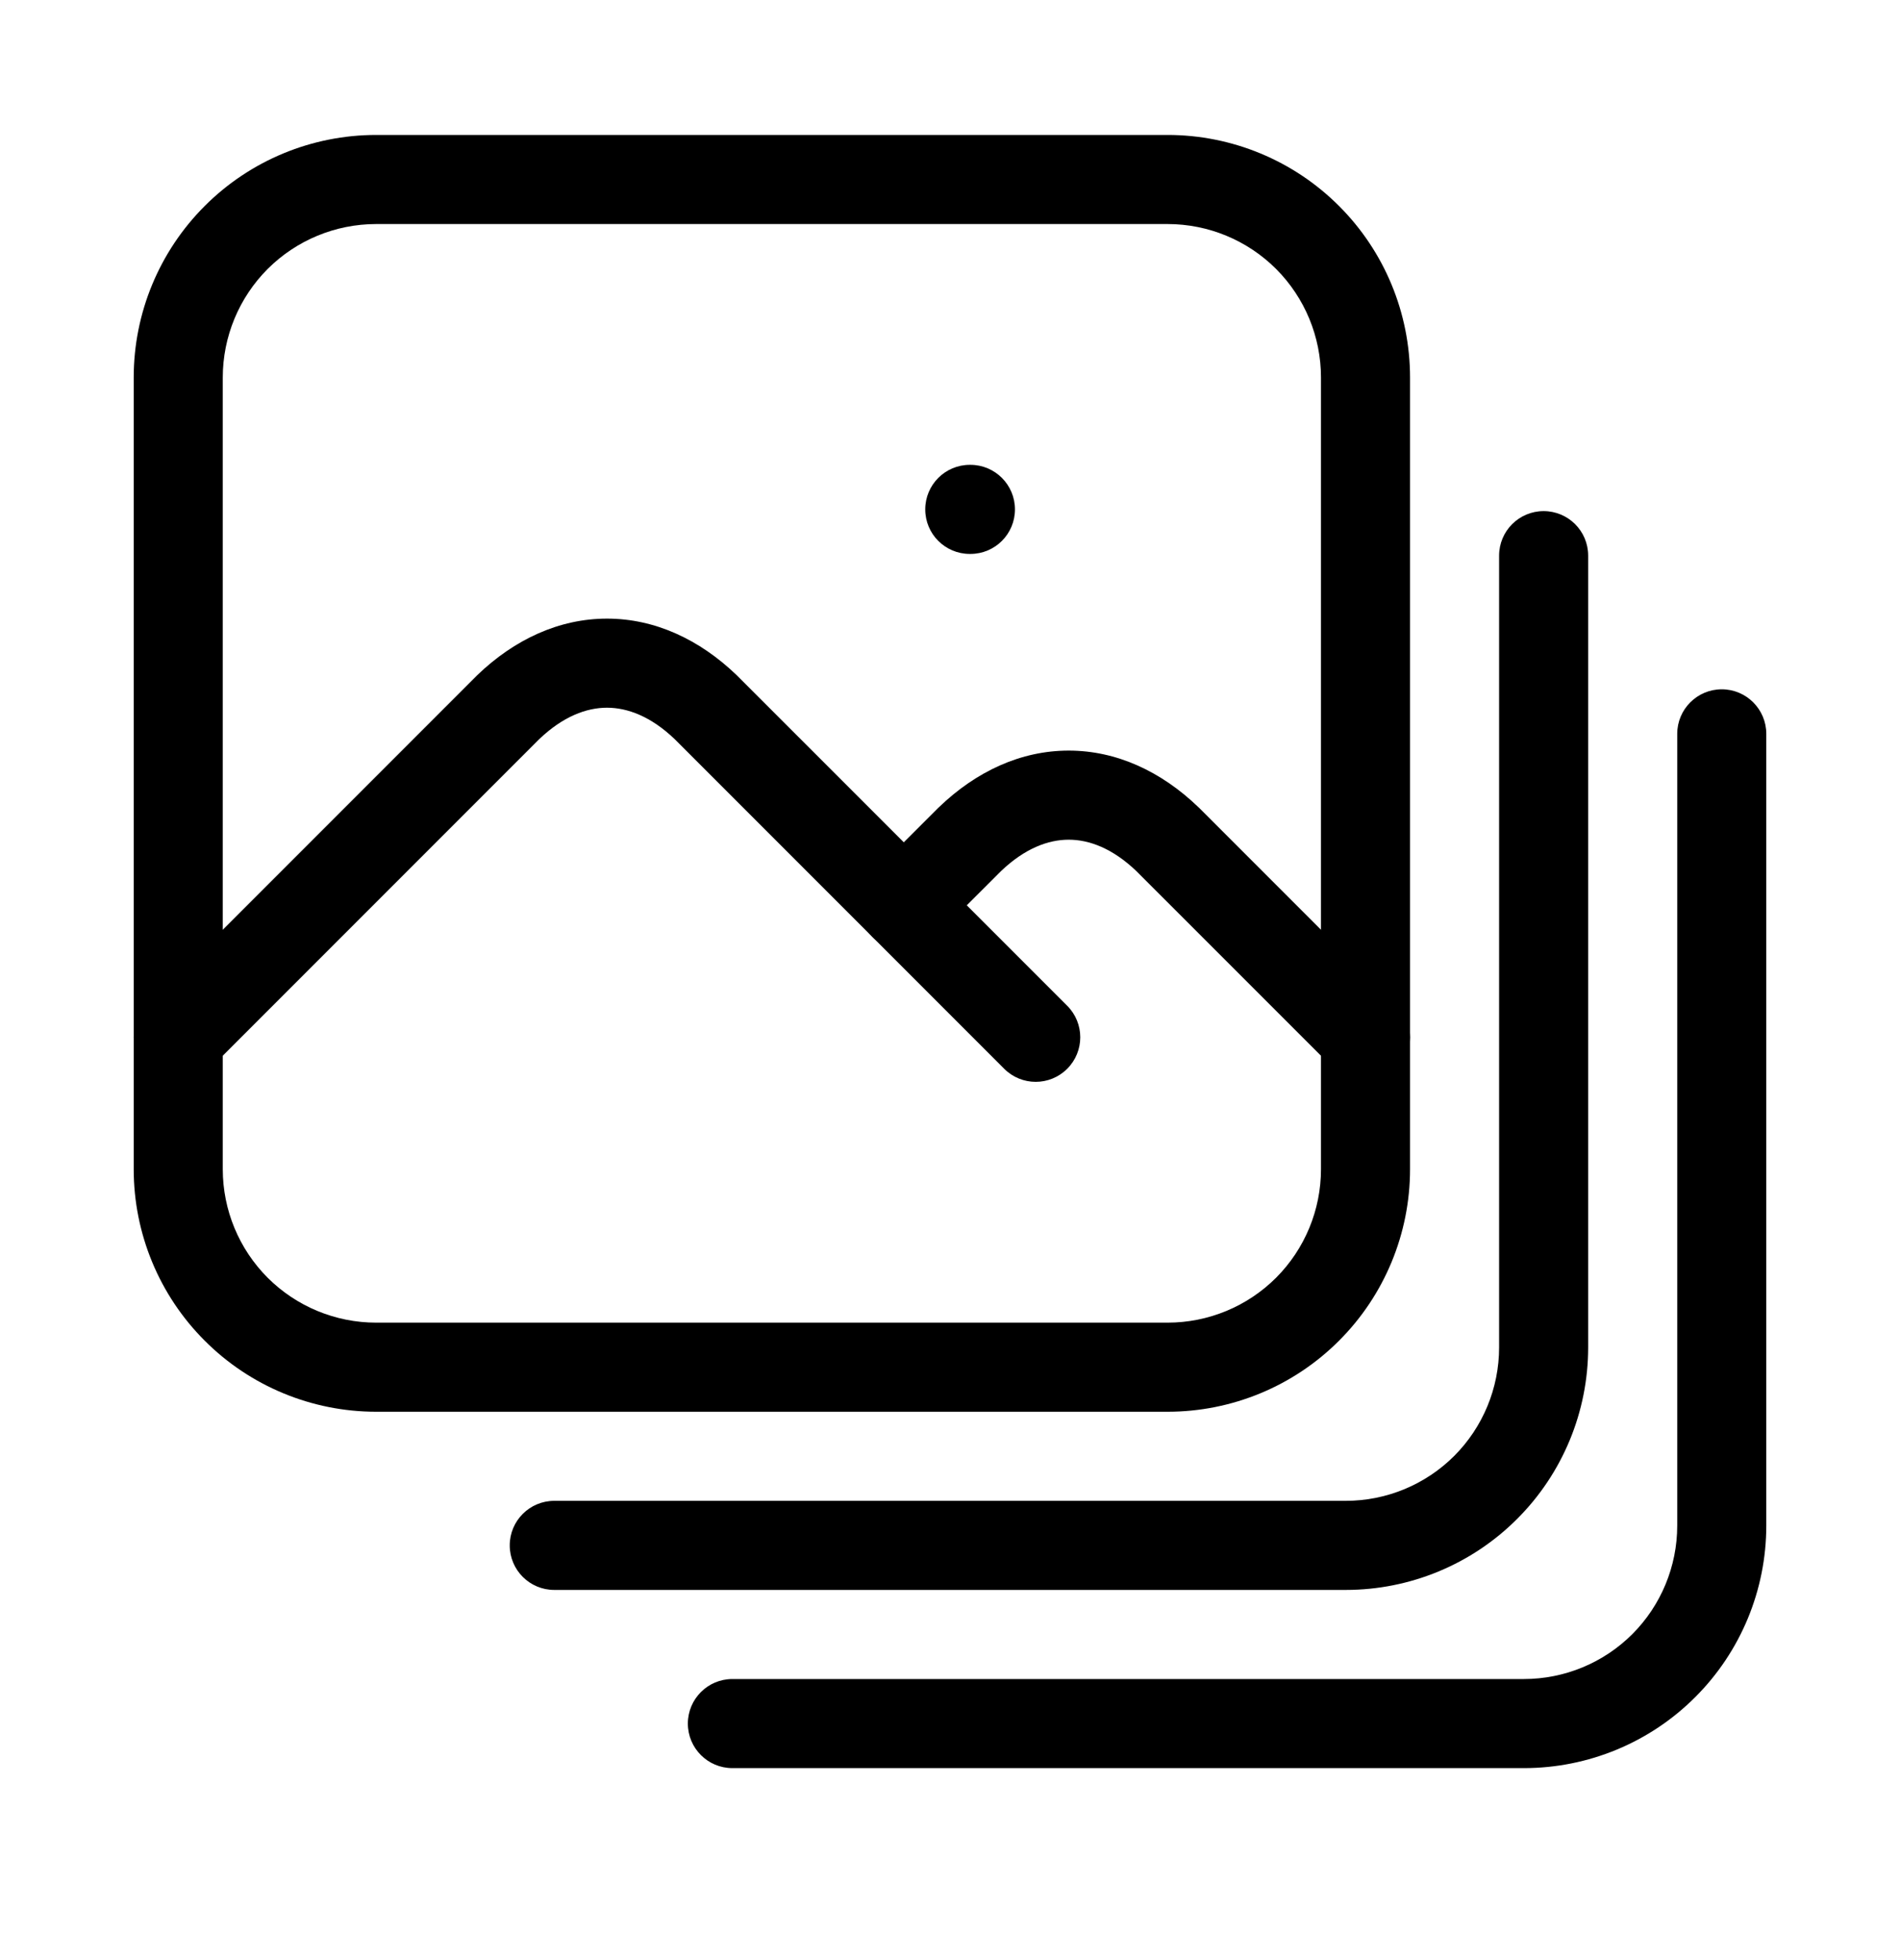 <svg viewBox="0 0 32 33" xmlns="http://www.w3.org/2000/svg">
  <path
    d="M15.583 8.576C15.583 8.162 15.919 7.826 16.333 7.826H16.344C16.758 7.826 17.094 8.162 17.094 8.576C17.094 8.991 16.758 9.326 16.344 9.326H16.333C15.919 9.326 15.583 8.991 15.583 8.576Z"
  />
  <path
    d="M6.335 3.772C5.65 3.772 4.993 4.044 4.508 4.528C4.024 5.013 3.752 5.67 3.752 6.355V19.685C3.752 20.37 4.024 21.027 4.508 21.512C4.993 21.996 5.65 22.268 6.335 22.268H19.665C20.35 22.268 21.007 21.996 21.492 21.512C21.976 21.027 22.248 20.37 22.248 19.685V6.355C22.248 5.67 21.976 5.013 21.492 4.528C21.007 4.044 20.35 3.772 19.665 3.772H6.335ZM3.448 3.468C4.213 2.702 5.252 2.272 6.335 2.272H19.665C20.748 2.272 21.787 2.702 22.552 3.468C23.318 4.233 23.748 5.272 23.748 6.355V19.685C23.748 20.768 23.318 21.807 22.552 22.572C21.787 23.338 20.748 23.768 19.665 23.768H6.335C5.252 23.768 4.213 23.338 3.448 22.572C2.682 21.807 2.252 20.768 2.252 19.685V6.355C2.252 5.272 2.682 4.233 3.448 3.468Z"
  />
  <path
    d="M25.998 8.605C26.412 8.605 26.748 8.94 26.748 9.355V22.685C26.748 23.768 26.318 24.807 25.552 25.572C24.787 26.338 23.748 26.768 22.665 26.768H9.335C8.92 26.768 8.585 26.432 8.585 26.018C8.585 25.604 8.92 25.268 9.335 25.268H22.665C23.35 25.268 24.007 24.996 24.492 24.512C24.976 24.027 25.248 23.37 25.248 22.685V9.355C25.248 8.94 25.584 8.605 25.998 8.605Z"
  />
  <path
    d="M28.998 11.605C29.412 11.605 29.748 11.941 29.748 12.355V25.685C29.748 26.768 29.318 27.807 28.552 28.572C27.787 29.338 26.748 29.768 25.665 29.768H12.335C11.92 29.768 11.585 29.432 11.585 29.018C11.585 28.604 11.92 28.268 12.335 28.268H25.665C26.35 28.268 27.007 27.996 27.492 27.512C27.976 27.027 28.248 26.37 28.248 25.685V12.355C28.248 11.941 28.584 11.605 28.998 11.605Z"
  />
  <path
    d="M9.081 12.445L3.532 17.994C3.239 18.287 2.765 18.287 2.472 17.994C2.179 17.701 2.179 17.226 2.472 16.933L8.026 11.379L8.036 11.369C8.664 10.764 9.419 10.415 10.223 10.415C11.027 10.415 11.781 10.764 12.409 11.369L12.419 11.379L17.974 16.933C18.267 17.226 18.267 17.701 17.974 17.994C17.681 18.287 17.206 18.287 16.913 17.994L11.364 12.445C10.963 12.061 10.568 11.915 10.223 11.915C9.877 11.915 9.483 12.061 9.081 12.445Z"
  />
  <path
    d="M16.858 14.667L15.752 15.772C15.459 16.065 14.984 16.065 14.691 15.772C14.399 15.479 14.399 15.004 14.691 14.711L15.802 13.601L15.813 13.591C16.441 12.986 17.195 12.637 17.999 12.637C18.803 12.637 19.557 12.986 20.185 13.591L20.196 13.601L23.528 16.933C23.821 17.226 23.821 17.701 23.528 17.994C23.235 18.287 22.761 18.287 22.468 17.994L19.14 14.667C18.739 14.283 18.345 14.137 17.999 14.137C17.654 14.137 17.259 14.283 16.858 14.667Z"
  />
</svg>
